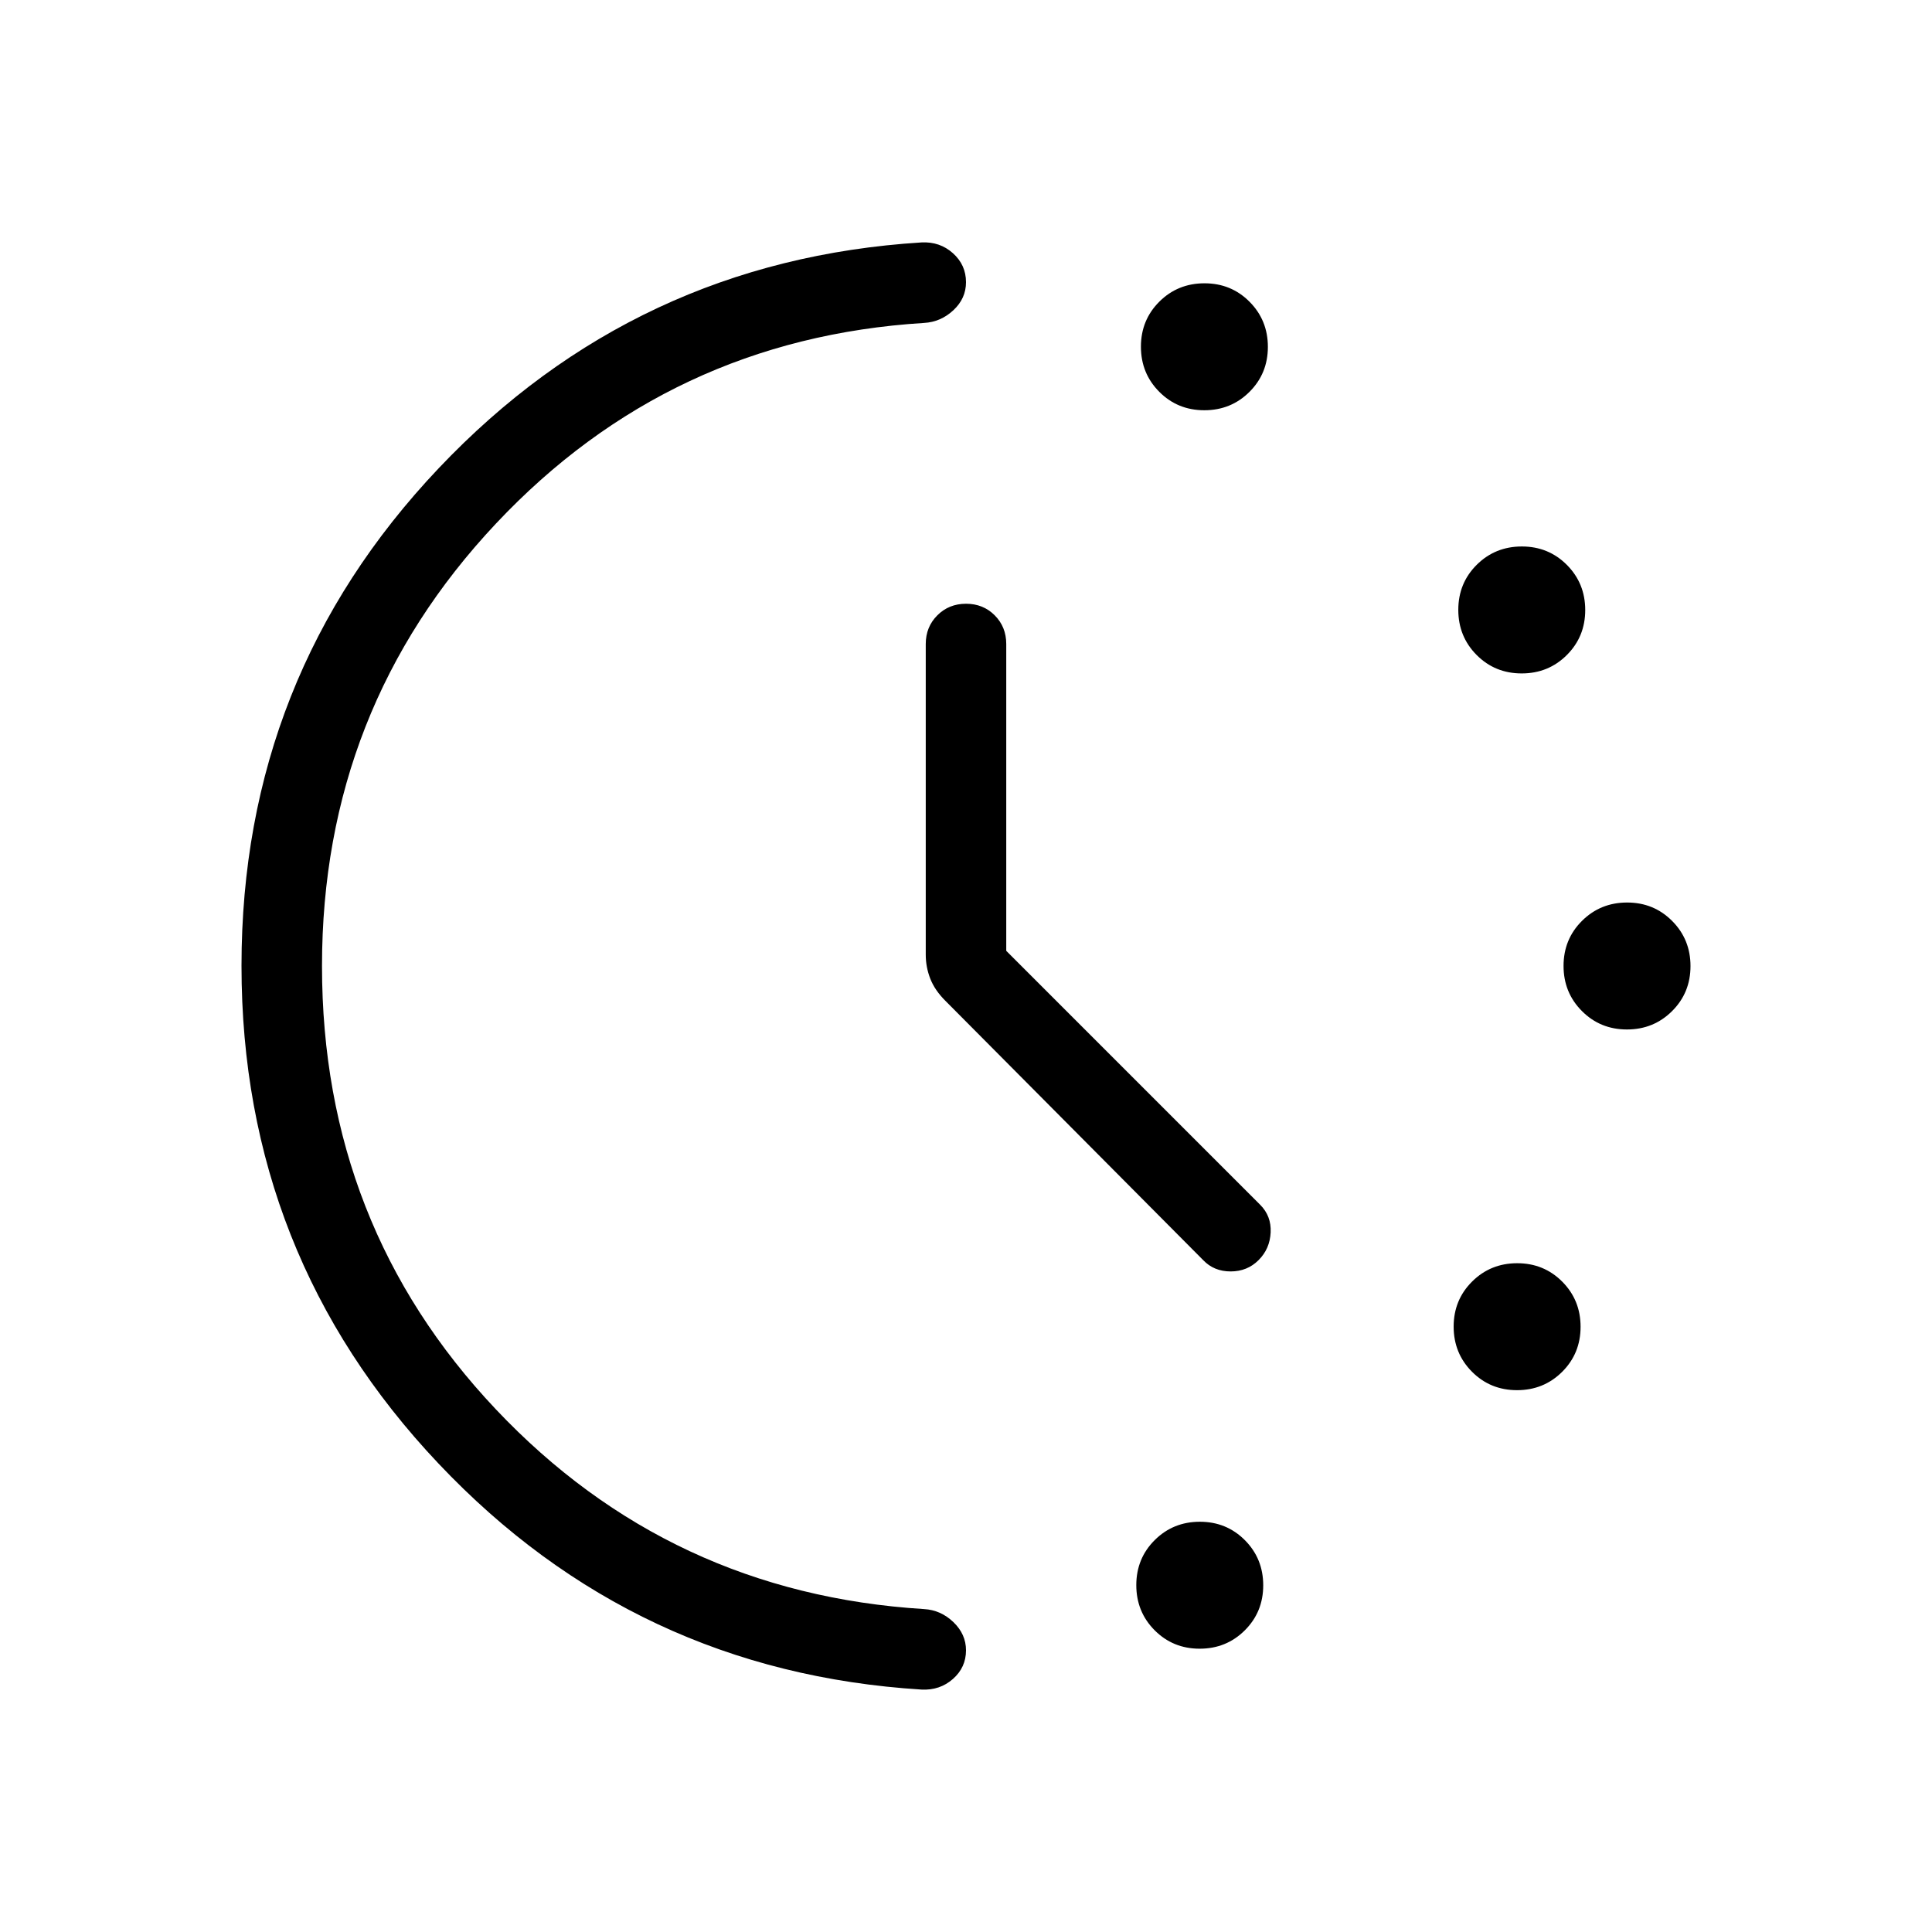 <svg xmlns="http://www.w3.org/2000/svg" height="24" viewBox="0 -960 960 960" width="24"><path d="m500-487.54 126.15 126.16q5.62 5.61 5.23 13.76-.38 8.16-6 13.77-5.61 5.62-13.89 5.62-8.28 0-13.64-5.62L469.69-462.77q-5.23-5.23-7.46-10.97-2.23-5.75-2.23-11.88V-640q0-8.5 5.76-14.25t14.27-5.75q8.51 0 14.24 5.75T500-640v152.46Zm98.42-268.61q-13.27 0-22.38-9.16-9.12-9.16-9.12-22.43 0-13.26 9.16-22.38 9.16-9.11 22.42-9.11 13.27 0 22.38 9.16 9.12 9.16 9.12 22.42 0 13.27-9.16 22.38-9.16 9.12-22.42 9.12Zm-2.31 615.38q-13.26 0-22.38-9.16-9.11-9.16-9.11-22.42 0-13.27 9.15-22.38 9.16-9.12 22.43-9.12 13.26 0 22.38 9.16 9.11 9.16 9.11 22.43 0 13.26-9.16 22.38-9.15 9.11-22.42 9.11Zm160-484.61q-13.26 0-22.38-9.16-9.11-9.16-9.11-22.43 0-13.26 9.15-22.38 9.16-9.11 22.43-9.11 13.26 0 22.38 9.16 9.11 9.16 9.11 22.42 0 13.26-9.16 22.38-9.15 9.12-22.42 9.12Zm-2.31 356.15q-13.26 0-22.38-9.16-9.11-9.16-9.11-22.42 0-13.27 9.16-22.38 9.16-9.12 22.42-9.12 13.26 0 22.38 9.16 9.11 9.16 9.11 22.42 0 13.27-9.15 22.38-9.16 9.12-22.43 9.12Zm54.62-179.23q-13.27 0-22.38-9.16-9.12-9.16-9.12-22.42 0-13.27 9.16-22.38 9.16-9.12 22.43-9.12 13.26 0 22.37 9.16 9.12 9.16 9.12 22.42 0 13.27-9.16 22.38-9.16 9.12-22.42 9.12ZM120-480.12q0-143.8 97.96-247.19 97.96-103.38 239.96-112.23 9.08-.46 15.58 5.35 6.5 5.82 6.5 14.41 0 8.09-6.27 13.93-6.27 5.85-14.58 6.31-126.38 7.85-212.77 99.77Q160-607.85 160-480.02q0 128.87 86.38 220.29 86.39 91.42 212.77 99.27 8.31.46 14.58 6.47t6.27 14.02q0 8.51-6.5 14.24t-15.58 5.27q-142.23-8.85-240.07-112.35Q120-336.31 120-480.12Z"/></svg>